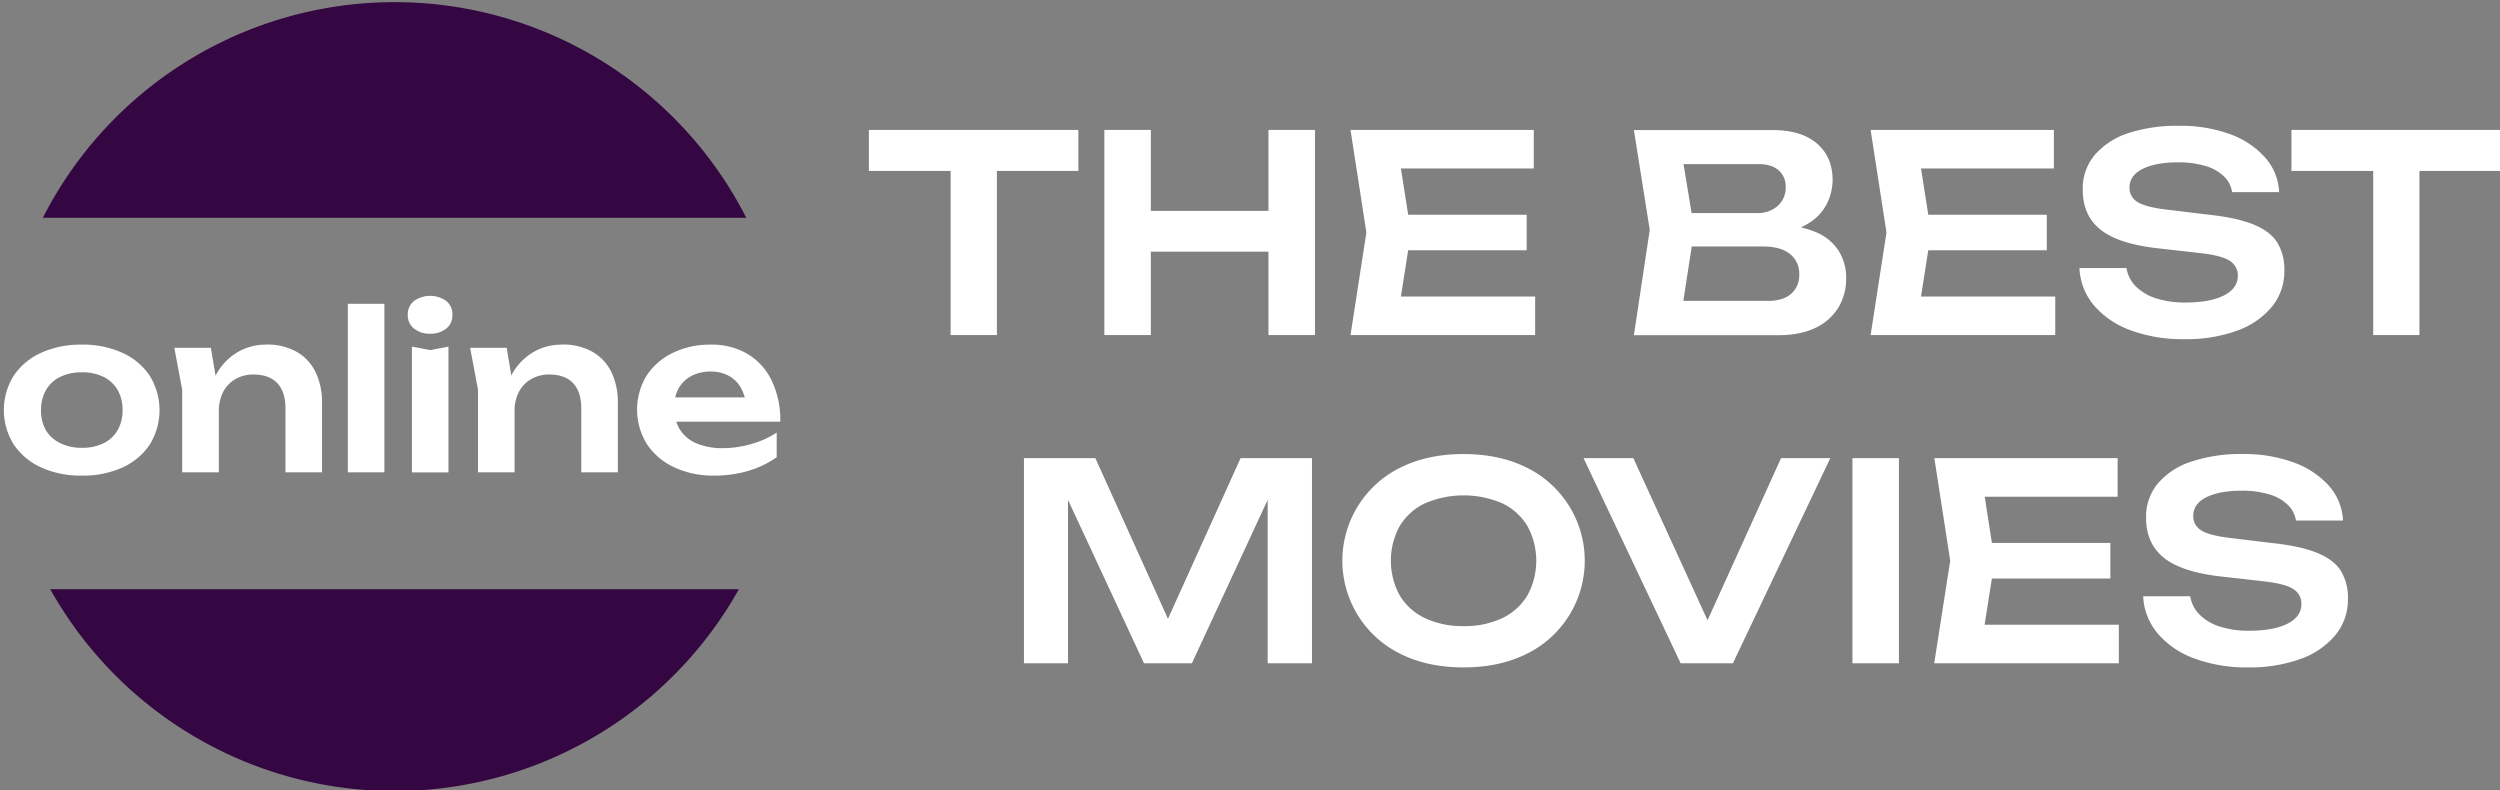 <svg id="Шар_1" data-name="Шар 1" xmlns="http://www.w3.org/2000/svg" viewBox="0 0 914 289"><rect x="0" y="0" width="914" height="289" fill="#808080" stroke="none"/><defs><style>.cls-1{fill:#fff;}.cls-2{fill:#340742;}</style></defs><title>The Best Movies</title><path class="cls-1" d="M317.66,47.5h76.59v15H317.66Zm29.89,7.6h16.91v67.4H347.55Z"/><path class="cls-1" d="M403.75,47.5h17v75h-17Zm9.3,29.6h58.2V92h-58.2Zm50.7-29.6h17v75h-17Z"/><path class="cls-1" d="M515.85,85l-5,31.8-7.4-8.4h57.8v14.1h-67.5l5.8-37.5-5.8-37.5h67V61.6h-57.3l7.4-8.4Zm42.3-6.5v13h-53.7v-13Z"/><path class="cls-1" d="M647.85,85.5l1.6-3.4a37.46,37.46,0,0,1,14.4,2.75,18.29,18.29,0,0,1,8.4,6.9,18.48,18.48,0,0,1,2.7,10,20.22,20.22,0,0,1-2.85,10.7,19.52,19.52,0,0,1-8.35,7.4q-5.49,2.7-13.8,2.7h-52.6l5.8-38.5-5.8-36.5h50.7q10.41,0,16.15,4.85T670,65.7a19.58,19.58,0,0,1-2.15,8.9,17.89,17.89,0,0,1-7,7.25Q656,84.81,647.85,85.5Zm-33.7,32.7-6.5-8.2h38.8c3.6,0,6.39-.85,8.35-2.55a8.93,8.93,0,0,0,3-7.15,9.07,9.07,0,0,0-3.4-7.45q-3.39-2.75-10-2.75h-31.6V77.9h29.6a11,11,0,0,0,7.45-2.55,8.93,8.93,0,0,0,3-7.15,7.7,7.7,0,0,0-2.5-5.85Q647.76,60,643.05,60h-35.4l6.5-8.2,5.3,32.2Z"/><path class="cls-1" d="M706,85l-5,31.8-7.4-8.4h57.8v14.1h-67.5l5.8-37.5-5.8-37.5h67V61.6h-57.3l7.4-8.4Zm42.3-6.5v13h-53.7v-13Z"/><path class="cls-1" d="M760.25,98h17.2a12.13,12.13,0,0,0,3.35,6.65,18,18,0,0,0,7.4,4.4A34.12,34.12,0,0,0,799,110.6q8.91,0,14-2.55t5.15-7.15a6.26,6.26,0,0,0-2.95-5.55q-2.94-1.95-11-2.85l-15.1-1.7Q774.56,89.2,768,84T761.45,69.3a19,19,0,0,1,4.35-12.6,27.14,27.14,0,0,1,12.25-8A56.76,56.76,0,0,1,796.65,46a52.31,52.31,0,0,1,18.5,3,31.65,31.65,0,0,1,12.9,8.5,20.41,20.41,0,0,1,5.2,12.75h-17.2a10,10,0,0,0-2.95-5.75,16.23,16.23,0,0,0-6.75-3.8,33.79,33.79,0,0,0-10.1-1.35q-8.1,0-12.9,2.4t-4.8,6.8a5.9,5.9,0,0,0,2.85,5.25q2.85,1.84,10.05,2.75l15.7,1.9q10.41,1.09,16.55,3.55t8.8,6.55A18.78,18.78,0,0,1,835.15,99a20.32,20.32,0,0,1-4.55,13.15,29.1,29.1,0,0,1-12.75,8.75,54.06,54.06,0,0,1-19.2,3.1,54.94,54.94,0,0,1-19.7-3.25,32,32,0,0,1-13.4-9.1A22.55,22.55,0,0,1,760.25,98Z"/><path class="cls-1" d="M837.75,47.5h76.6v15h-76.6Zm29.9,7.6h16.9v67.4h-16.9Z"/><path class="cls-1" d="M479.66,167.5v75h-16.2V173.2l4.29.3-32,69h-17.5l-32-68.8,4.21-.4v69.2h-16.1v-75h26.1l30.2,66.8h-7.3l30.2-66.8Z"/><path class="cls-1" d="M535.05,244q-13.09,0-22.95-4.9a37.92,37.92,0,0,1,0-68.2Q522,166,535.05,166t23,4.9a37.92,37.92,0,0,1,0,68.2Q548.16,244,535.05,244Zm0-15.1a32,32,0,0,0,14.16-2.9,21.44,21.44,0,0,0,9.2-8.3,26.44,26.44,0,0,0,0-25.4,21.5,21.5,0,0,0-9.2-8.3A35.85,35.85,0,0,0,521,184a21.35,21.35,0,0,0-9.25,8.3,26.44,26.44,0,0,0,0,25.4A21.29,21.29,0,0,0,521,226,32,32,0,0,0,535.05,228.9Z"/><path class="cls-1" d="M628.05,235h-7.5l30.6-67.5h18l-35.6,75h-19.1l-35.5-75h18.2Z"/><path class="cls-1" d="M677.25,167.5h17v75h-17Z"/><path class="cls-1" d="M729.25,205l-5,31.8-7.4-8.4h57.8v14.1h-67.5L713,205l-5.8-37.5h67v14.1h-57.3l7.4-8.4Zm42.3-6.5v13h-53.7v-13Z"/><path class="cls-1" d="M783.55,218h17.2a12.13,12.13,0,0,0,3.35,6.65,18,18,0,0,0,7.4,4.4,34.12,34.12,0,0,0,10.75,1.55q8.91,0,14-2.55t5.15-7.15a6.26,6.26,0,0,0-3-5.55q-2.94-1.95-11-2.85l-15.1-1.7q-14.6-1.61-21.15-6.85t-6.55-14.65a19,19,0,0,1,4.35-12.6,27.08,27.08,0,0,1,12.25-7.95A56.76,56.76,0,0,1,820,166a52.31,52.31,0,0,1,18.5,3.05,31.65,31.65,0,0,1,12.9,8.5,20.45,20.45,0,0,1,5.2,12.75h-17.2a10.06,10.06,0,0,0-3-5.75,16.23,16.23,0,0,0-6.75-3.8,33.79,33.79,0,0,0-10.1-1.35q-8.1,0-12.9,2.4t-4.8,6.8a5.9,5.9,0,0,0,2.85,5.25q2.85,1.85,10,2.75l15.7,1.9q10.41,1.09,16.55,3.55t8.8,6.55a18.78,18.78,0,0,1,2.65,10.4,20.32,20.32,0,0,1-4.55,13.15,29.1,29.1,0,0,1-12.75,8.75A54.06,54.06,0,0,1,822,244a54.94,54.94,0,0,1-19.7-3.25,31.92,31.92,0,0,1-13.4-9.1A22.49,22.49,0,0,1,783.55,218Z"/><path class="cls-2" d="M272.84,79.63a144.28,144.28,0,0,0-257.18,0Z"/><path class="cls-2" d="M18.36,215.4a144.25,144.25,0,0,0,251.78,0Z"/><path class="cls-1" d="M29.89,173.88a34.67,34.67,0,0,1-14.88-3,23.86,23.86,0,0,1-10-8.4,23.71,23.71,0,0,1,0-25.12A23.86,23.86,0,0,1,15,129a34.67,34.67,0,0,1,14.88-3,34.73,34.73,0,0,1,14.88,3,23.68,23.68,0,0,1,10,8.4,23.94,23.94,0,0,1,0,25.12,23.68,23.68,0,0,1-10,8.4A34.73,34.73,0,0,1,29.89,173.88Zm0-10.16a17.48,17.48,0,0,0,8-1.68A12.16,12.16,0,0,0,43,157.28a14.24,14.24,0,0,0,1.8-7.32,14.41,14.41,0,0,0-1.8-7.4,12.16,12.16,0,0,0-5.12-4.76,17.48,17.48,0,0,0-8-1.68A17.51,17.51,0,0,0,22,137.8a12.09,12.09,0,0,0-5.16,4.76A14.41,14.41,0,0,0,15,150a14.24,14.24,0,0,0,1.8,7.32A12.09,12.09,0,0,0,22,162,17.51,17.51,0,0,0,29.89,163.72Z"/><path class="cls-1" d="M63.73,127.16H77.09L80,144.52v28.16H66.61V142.52Zm33.6-1.2a22,22,0,0,1,11,2.6,17.12,17.12,0,0,1,7,7.4,25.31,25.31,0,0,1,2.4,11.44v25.28H104.37V149.4q0-6.17-3-9.32t-8.64-3.16A13,13,0,0,0,86,138.64a11.49,11.49,0,0,0-4.48,4.76A15.77,15.77,0,0,0,80,150.68l-4.4-2.32a29.11,29.11,0,0,1,3.84-12.16,21.24,21.24,0,0,1,7.68-7.6A20.32,20.32,0,0,1,97.33,126Z"/><path class="cls-1" d="M127.17,111.08h13.36v61.6H127.17Z"/><path class="cls-1" d="M157.24,122a9,9,0,0,1-5.88-1.88,6.15,6.15,0,0,1-2.28-5,6.24,6.24,0,0,1,2.28-5.08,10.2,10.2,0,0,1,11.8,0,6.27,6.27,0,0,1,2.24,5.08,6.18,6.18,0,0,1-2.24,5A8.9,8.9,0,0,1,157.24,122Zm-6.64,4.72,6.64,1.28,6.72-1.28v46H150.6Z"/><path class="cls-1" d="M171.88,127.16h13.37l2.88,17.36v28.16H174.76V142.52Zm33.61-1.2a22,22,0,0,1,11,2.6,17.2,17.2,0,0,1,7,7.4,25.44,25.44,0,0,1,2.39,11.44v25.28H212.52V149.4q0-6.17-3-9.32t-8.64-3.16a13,13,0,0,0-6.75,1.72,11.51,11.51,0,0,0-4.49,4.76,15.77,15.77,0,0,0-1.55,7.28l-4.41-2.32a29.4,29.4,0,0,1,3.84-12.16,21.35,21.35,0,0,1,7.69-7.6A20.32,20.32,0,0,1,205.49,126Z"/><path class="cls-1" d="M261,173.88a33.47,33.47,0,0,1-14.44-3,24.1,24.1,0,0,1-10-8.44,23.94,23.94,0,0,1-.16-25.12A23.6,23.6,0,0,1,246,129a30.9,30.9,0,0,1,13.84-3,25.52,25.52,0,0,1,13.6,3.48,23,23,0,0,1,8.76,9.8,33.51,33.51,0,0,1,3.08,14.88h-41.6v-8.88H278l-5.2,3.2a15.66,15.66,0,0,0-2-6.8,11.24,11.24,0,0,0-4.44-4.32,13.55,13.55,0,0,0-6.56-1.52,14.58,14.58,0,0,0-7.08,1.64,11.57,11.57,0,0,0-4.64,4.56,13.79,13.79,0,0,0-1.64,6.84,15.1,15.1,0,0,0,2.08,8.08,13.17,13.17,0,0,0,6.08,5.12,24.05,24.05,0,0,0,9.68,1.76,37.36,37.36,0,0,0,10.32-1.48,34.08,34.08,0,0,0,9.36-4.2v9a35.35,35.35,0,0,1-10.44,5A43.32,43.32,0,0,1,261,173.88Z"/></svg>